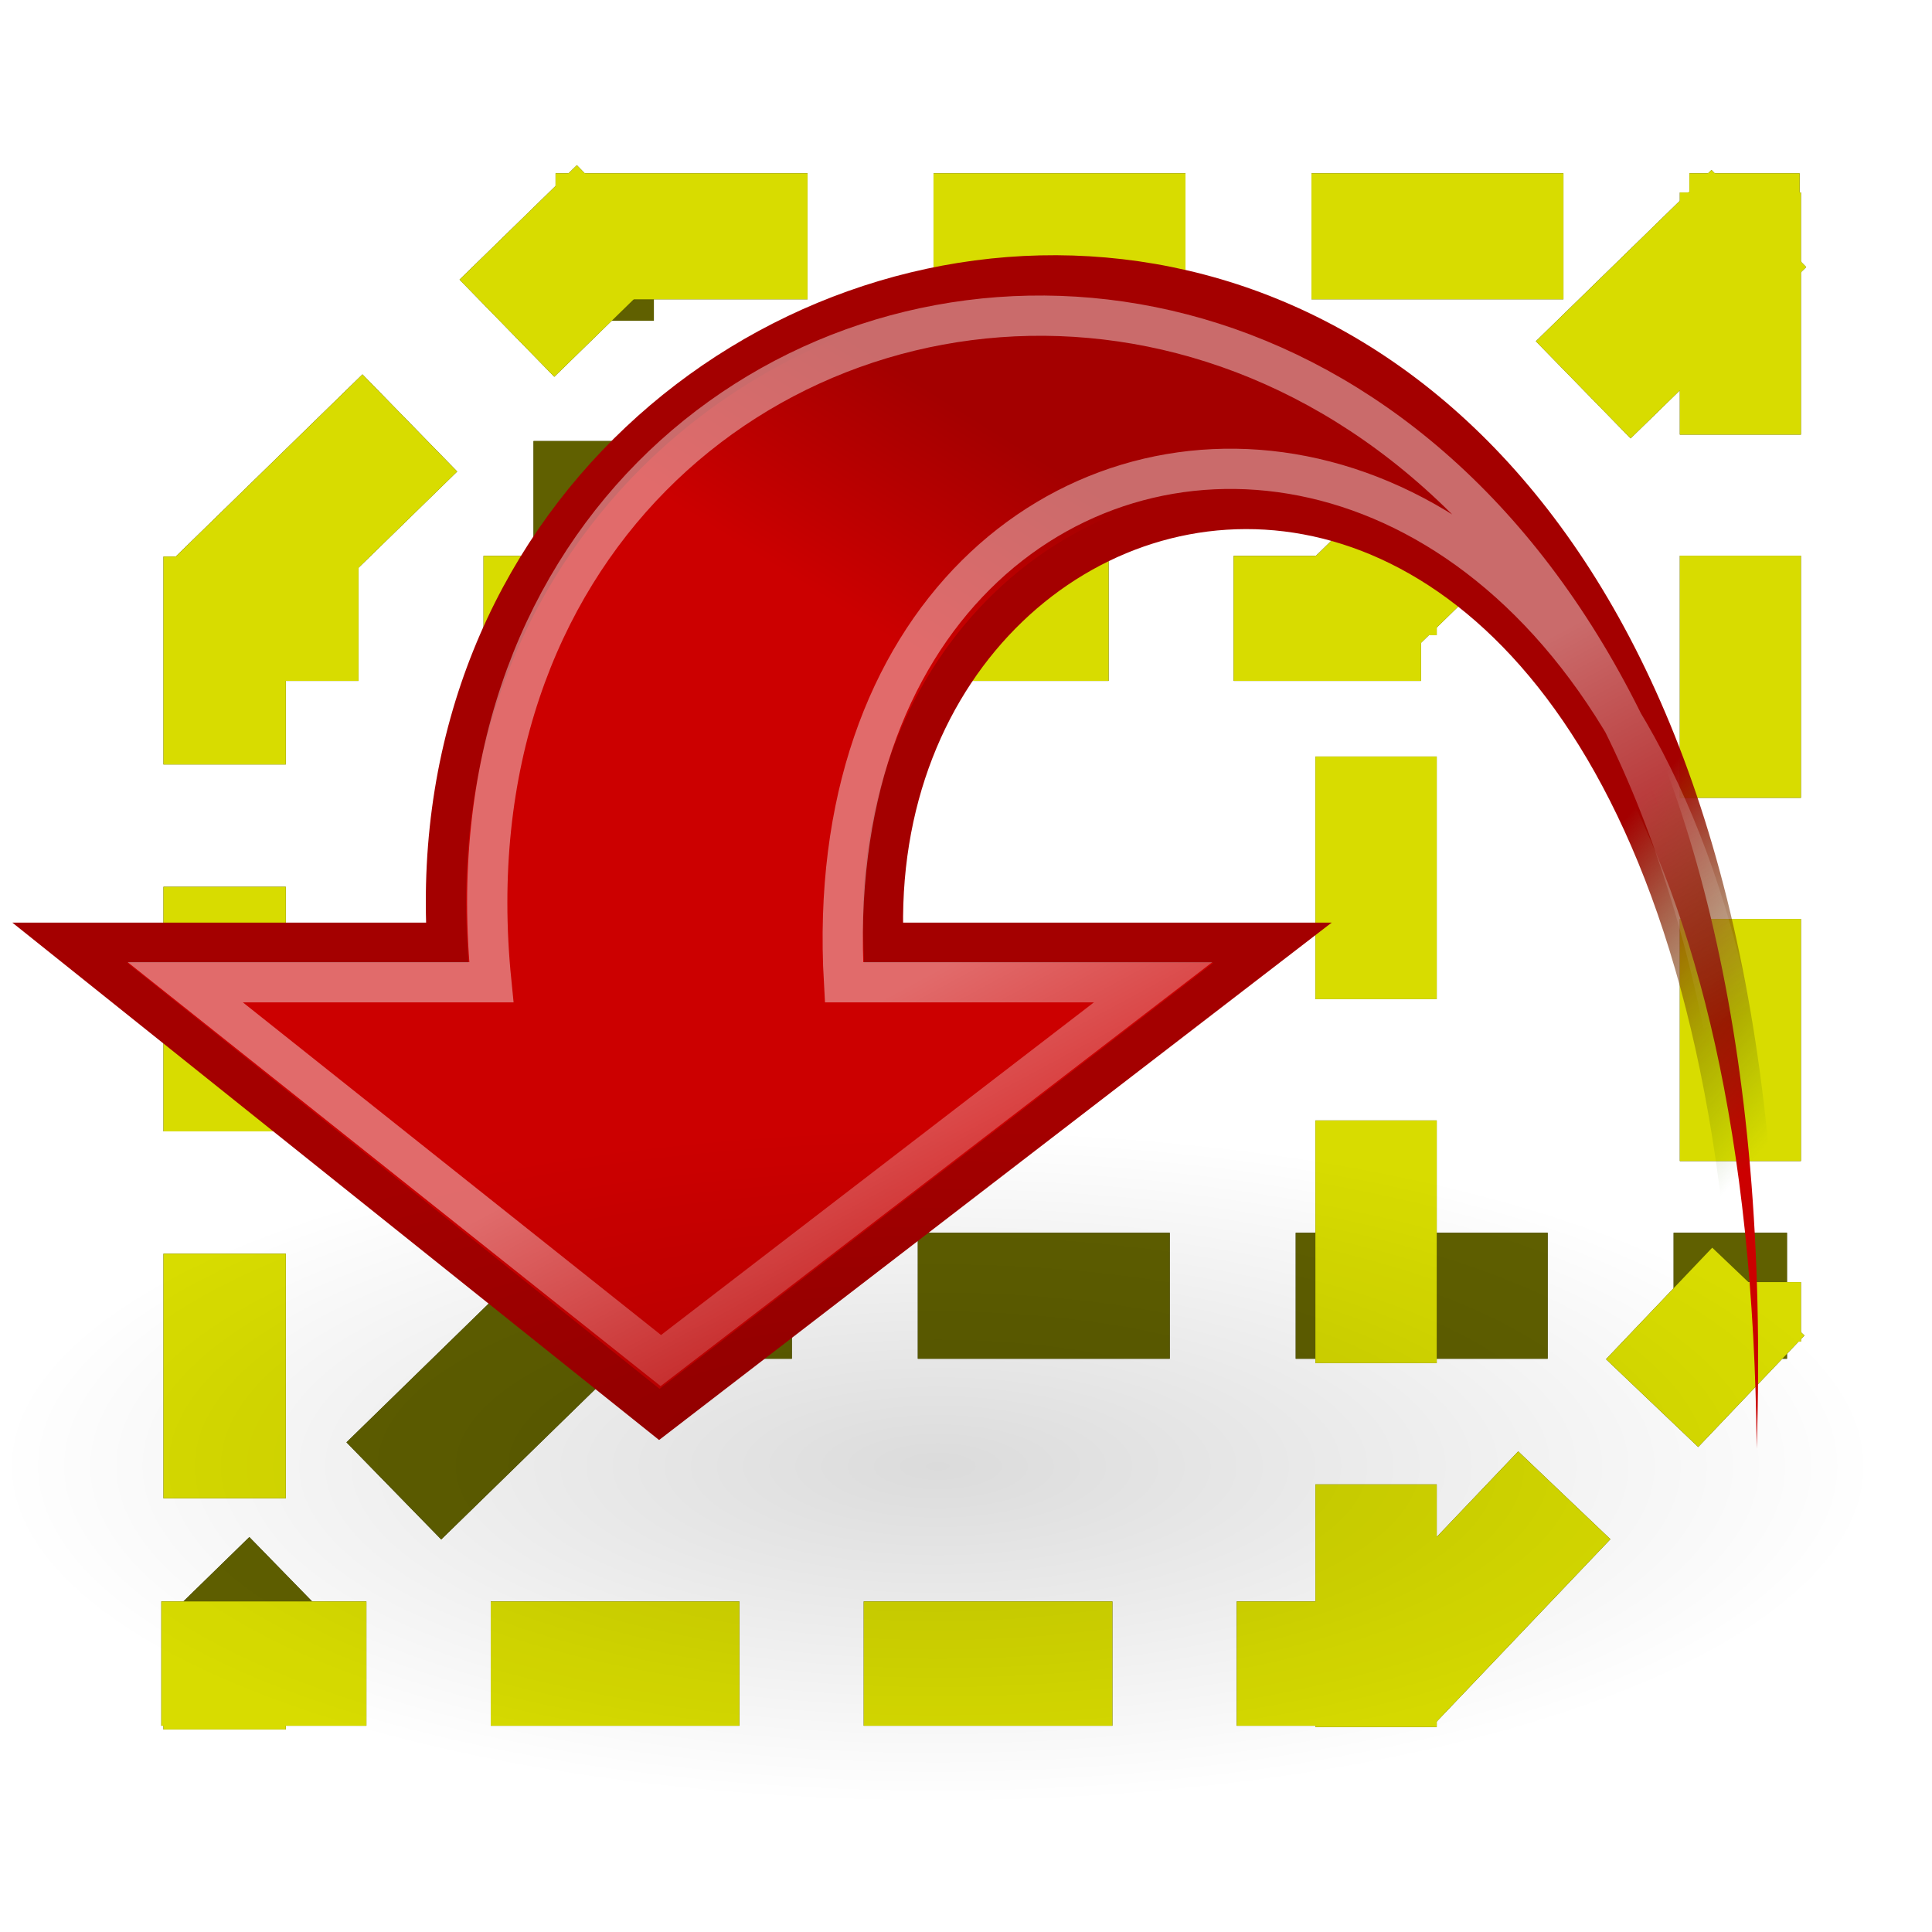 <?xml version="1.0" encoding="UTF-8" standalone="no"?>
<!-- Created with Inkscape (http://www.inkscape.org/) -->

<svg
   xmlns:dc="http://purl.org/dc/elements/1.1/"
   xmlns:cc="http://creativecommons.org/ns#"
   xmlns:rdf="http://www.w3.org/1999/02/22-rdf-syntax-ns#"
   xmlns:svg="http://www.w3.org/2000/svg"
   xmlns="http://www.w3.org/2000/svg"
   xmlns:xlink="http://www.w3.org/1999/xlink"
   xmlns:sodipodi="http://sodipodi.sourceforge.net/DTD/sodipodi-0.dtd"
   xmlns:inkscape="http://www.inkscape.org/namespaces/inkscape"
   width="48"
   height="48"
   id="svg2"
   sodipodi:version="0.32"
   inkscape:version="0.48.4 r9939"
   version="1.0"
   sodipodi:docname="roi_out.svg"
   inkscape:output_extension="org.inkscape.output.svg.inkscape">
  <defs
     id="defs4">
    <inkscape:perspective
       sodipodi:type="inkscape:persp3d"
       inkscape:vp_x="0 : 526.18109 : 1"
       inkscape:vp_y="0 : 1000 : 0"
       inkscape:vp_z="744.09448 : 526.18109 : 1"
       inkscape:persp3d-origin="372.04724 : 350.78739 : 1"
       id="perspective10" />
    <linearGradient
       gradientUnits="userSpaceOnUse"
       y2="29.84"
       x2="6.106"
       y1="24.59"
       x1="12.106"
       id="linearGradient2708"
       xlink:href="#linearGradient2702"
       inkscape:collect="always" />
    <linearGradient
       gradientTransform="matrix(1.172,0,0,1.172,-4.675,-1.428)"
       gradientUnits="userSpaceOnUse"
       y2="23.105"
       x2="10.022"
       y1="15.231"
       x1="14.296"
       id="linearGradient2193"
       xlink:href="#linearGradient2187"
       inkscape:collect="always" />
    <linearGradient
       gradientTransform="matrix(1.172,0,0,1.172,-4.675,-1.428)"
       gradientUnits="userSpaceOnUse"
       y2="12.448"
       x2="19.377"
       y1="16.642"
       x1="22"
       id="linearGradient2167"
       xlink:href="#linearGradient2161"
       inkscape:collect="always" />
    <radialGradient
       inkscape:collect="always"
       xlink:href="#linearGradient8662"
       id="radialGradient8668"
       cx="24.837"
       cy="36.421"
       fx="24.837"
       fy="36.421"
       r="15.645"
       gradientTransform="matrix(1,0,0,0.537,0,16.873)"
       gradientUnits="userSpaceOnUse" />
    <linearGradient
       inkscape:collect="always"
       id="linearGradient8662">
      <stop
         style="stop-color:#000000;stop-opacity:1;"
         offset="0"
         id="stop8664" />
      <stop
         style="stop-color:#000000;stop-opacity:0;"
         offset="1"
         id="stop8666" />
    </linearGradient>
    <linearGradient
       id="linearGradient2161">
      <stop
         id="stop2163"
         offset="0"
         style="stop-color:#cc0000;stop-opacity:1;" />
      <stop
         id="stop2165"
         offset="1"
         style="stop-color:#a40000;stop-opacity:1;" />
    </linearGradient>
    <linearGradient
       id="linearGradient2187"
       inkscape:collect="always">
      <stop
         id="stop2189"
         offset="0"
         style="stop-color:#ffffff;stop-opacity:1;" />
      <stop
         id="stop2191"
         offset="1"
         style="stop-color:#ffffff;stop-opacity:0;" />
    </linearGradient>
    <linearGradient
       id="linearGradient2702">
      <stop
         id="stop2704"
         offset="0"
         style="stop-color:#a40000;stop-opacity:1;" />
      <stop
         id="stop2706"
         offset="1"
         style="stop-color:#3a7304;stop-opacity:0;" />
    </linearGradient>
    <inkscape:perspective
       id="perspective26"
       inkscape:persp3d-origin="24 : 16 : 1"
       inkscape:vp_z="48 : 24 : 1"
       inkscape:vp_y="0 : 1000 : 0"
       inkscape:vp_x="0 : 24 : 1"
       sodipodi:type="inkscape:persp3d" />
    <linearGradient
       inkscape:collect="always"
       xlink:href="#linearGradient2187"
       id="linearGradient3185"
       gradientUnits="userSpaceOnUse"
       gradientTransform="matrix(1.172,0,0,1.172,-4.586,-0.335)"
       x1="14.296"
       y1="15.231"
       x2="10.022"
       y2="23.105" />
    <linearGradient
       inkscape:collect="always"
       xlink:href="#linearGradient2161"
       id="linearGradient3188"
       gradientUnits="userSpaceOnUse"
       gradientTransform="matrix(1.172,0,0,1.172,-4.586,-0.335)"
       x1="22"
       y1="16.642"
       x2="19.377"
       y2="12.448" />
    <linearGradient
       inkscape:collect="always"
       xlink:href="#linearGradient2702"
       id="linearGradient3190"
       gradientUnits="userSpaceOnUse"
       x1="12.106"
       y1="24.59"
       x2="6.106"
       y2="29.84"
       gradientTransform="translate(8.8608429e-2,1.093)" />
    <linearGradient
       inkscape:collect="always"
       xlink:href="#linearGradient2161"
       id="linearGradient3215"
       gradientUnits="userSpaceOnUse"
       gradientTransform="matrix(1.172,0,0,1.172,-4.586,-0.335)"
       x1="22"
       y1="16.642"
       x2="19.377"
       y2="12.448" />
    <linearGradient
       inkscape:collect="always"
       xlink:href="#linearGradient2702"
       id="linearGradient3217"
       gradientUnits="userSpaceOnUse"
       gradientTransform="translate(8.8608429e-2,1.093)"
       x1="12.106"
       y1="24.59"
       x2="6.106"
       y2="29.84" />
    <radialGradient
       inkscape:collect="always"
       xlink:href="#linearGradient8662"
       id="radialGradient3219"
       gradientUnits="userSpaceOnUse"
       gradientTransform="matrix(1,0,0,0.537,0,16.873)"
       cx="24.837"
       cy="36.421"
       fx="24.837"
       fy="36.421"
       r="15.645" />
    <linearGradient
       inkscape:collect="always"
       xlink:href="#linearGradient2187"
       id="linearGradient3221"
       gradientUnits="userSpaceOnUse"
       gradientTransform="matrix(1.172,0,0,1.172,-4.586,-0.335)"
       x1="14.296"
       y1="15.231"
       x2="10.022"
       y2="23.105" />
    <filter
       color-interpolation-filters="sRGB"
       inkscape:collect="always"
       id="filter4371">
      <feGaussianBlur
         inkscape:collect="always"
         stdDeviation="1.183"
         id="feGaussianBlur4373" />
    </filter>
  </defs>
  <sodipodi:namedview
     id="base"
     pagecolor="#ffffff"
     bordercolor="#666666"
     borderopacity="1.0"
     inkscape:pageopacity="0.0"
     inkscape:pageshadow="2"
     inkscape:zoom="7.9195959"
     inkscape:cx="-4.4461761"
     inkscape:cy="25.978914"
     inkscape:document-units="px"
     inkscape:current-layer="layer1"
     showgrid="false"
     inkscape:window-width="1680"
     inkscape:window-height="993"
     inkscape:window-x="57"
     inkscape:window-y="32"
     inkscape:window-maximized="0" />
  <g
     inkscape:label="Capa 1"
     inkscape:groupmode="layer"
     id="layer1">
    <g
       transform="translate(-0.176,-1.062)"
       id="g4249"
       style="stroke:#2e2f00;stroke-opacity:1;display:inline;filter:url(#filter4371)">
      <path
         id="path4225"
         d="m 5.757,14.89 0,29.14"
         style="fill:none;stroke:#2e2f00;stroke-width:3.039;stroke-linecap:butt;stroke-linejoin:miter;stroke-miterlimit:4;stroke-opacity:1;stroke-dasharray:6.077, 3.039;stroke-dashoffset:10.028"
         inkscape:connector-curvature="0" />
      <path
         id="path4227"
         d="m 14.926,6.341 0,28.196"
         style="fill:none;stroke:#2e2f00;stroke-width:2.989;stroke-linecap:butt;stroke-linejoin:miter;stroke-miterlimit:4;stroke-opacity:1;stroke-dasharray:5.978, 2.989;stroke-dashoffset:3.288"
         inkscape:connector-curvature="0" />
      <path
         style="fill:none;stroke:#2e2f00;stroke-width:3.13;stroke-linecap:butt;stroke-linejoin:miter;stroke-miterlimit:4;stroke-opacity:1;stroke-dasharray:6.259, 3.13;stroke-dashoffset:3.443"
         d="m 44.573,33.254 -30.908,0"
         id="path4229"
         inkscape:connector-curvature="0" />
      <path
         style="fill:none;stroke:#2e2f00;stroke-width:3.008;stroke-linecap:butt;stroke-linejoin:miter;stroke-miterlimit:4;stroke-opacity:1;stroke-dasharray:6.016, 3.008;stroke-dashoffset:0"
         d="m 43.415,5.844 0,28.55"
         id="path4231"
         inkscape:connector-curvature="0" />
      <path
         sodipodi:nodetypes="cc"
         id="path4233"
         d="M 33.72,16.396 43.874,6.491"
         style="fill:none;stroke:#2e2f00;stroke-width:3.371;stroke-linecap:butt;stroke-linejoin:miter;stroke-miterlimit:4;stroke-opacity:1;stroke-dasharray:6.742, 3.371;stroke-dashoffset:12.136;display:inline"
         inkscape:connector-curvature="0" />
      <path
         id="path4235"
         d="m 13.979,6.933 30.908,0"
         style="fill:none;stroke:#2e2f00;stroke-width:3.13;stroke-linecap:butt;stroke-linejoin:miter;stroke-miterlimit:4;stroke-opacity:1;stroke-dasharray:6.26, 3.13;stroke-dashoffset:0"
         inkscape:connector-curvature="0" />
      <path
         style="fill:none;stroke:#2e2f00;stroke-width:3.014;stroke-linecap:butt;stroke-linejoin:miter;stroke-miterlimit:4;stroke-opacity:1;stroke-dasharray:6.028, 3.014;stroke-dashoffset:4.521"
         d="m 34.364,15.336 0,28.668"
         id="path4237"
         inkscape:connector-curvature="0" />
      <path
         sodipodi:nodetypes="cc"
         id="path4239"
         d="M 5.376,42.575 15.53,32.67"
         style="fill:#cc0000;fill-rule:evenodd;stroke:#2e2f00;stroke-width:3.371;stroke-linecap:butt;stroke-linejoin:miter;stroke-miterlimit:4;stroke-opacity:1;stroke-dasharray:6.742, 3.371;stroke-dashoffset:3.708;display:inline"
         inkscape:connector-curvature="0" />
      <path
         sodipodi:nodetypes="cc"
         id="path4241"
         d="M 5.532,16.278 15.685,6.373"
         style="fill:none;stroke:#2e2f00;stroke-width:3.371;stroke-linecap:butt;stroke-linejoin:miter;stroke-miterlimit:4;stroke-opacity:1;stroke-dasharray:6.742, 3.371;stroke-dashoffset:0;display:inline"
         inkscape:connector-curvature="0" />
      <path
         id="path4243"
         d="m 5.045,16.426 30.437,0"
         style="fill:none;stroke:#2e2f00;stroke-width:3.106;stroke-linecap:butt;stroke-linejoin:miter;stroke-miterlimit:4;stroke-opacity:1;stroke-dasharray:6.212, 3.106;stroke-dashoffset:2.174"
         inkscape:connector-curvature="0" />
      <path
         sodipodi:nodetypes="cc"
         id="path4245"
         d="m 34.678,42.793 9.183,-9.642"
         style="fill:none;stroke:#2e2f00;stroke-width:3.163;stroke-linecap:butt;stroke-linejoin:miter;stroke-miterlimit:4;stroke-opacity:1;stroke-dasharray:6.326, 3.163;stroke-dashoffset:0;display:inline"
         inkscape:connector-curvature="0" />
      <path
         style="fill:none;stroke:#2e2f00;stroke-width:3.089;stroke-linecap:butt;stroke-linejoin:miter;stroke-miterlimit:4;stroke-opacity:1;stroke-dasharray:6.178, 3.089;stroke-dashoffset:2.78"
         d="m 34.3,42.393 -30.116,0"
         id="path4247"
         inkscape:connector-curvature="0" />
    </g>
    <path
       id="path3166-0"
       d="m 5.581,13.828 0,29.14"
       style="fill:none;stroke:#d8dc00;stroke-width:3.039;stroke-linecap:butt;stroke-linejoin:miter;stroke-miterlimit:4;stroke-opacity:1;stroke-dasharray:6.077, 3.039;stroke-dashoffset:10.028;display:inline"
       inkscape:connector-curvature="0" />
    <path
       id="path3166"
       d="m 14.75,5.279 0,28.196"
       style="fill:none;stroke:#606000;stroke-width:2.989;stroke-linecap:butt;stroke-linejoin:miter;stroke-miterlimit:4;stroke-opacity:1;stroke-dasharray:5.978, 2.989;stroke-dashoffset:3.288;display:inline"
       inkscape:connector-curvature="0" />
    <path
       style="fill:none;stroke:#606000;stroke-width:3.13;stroke-linecap:butt;stroke-linejoin:miter;stroke-miterlimit:4;stroke-opacity:1;stroke-dasharray:6.259, 3.13;stroke-dashoffset:3.443;display:inline"
       d="m 44.397,32.193 -30.908,0"
       id="path3182"
       inkscape:connector-curvature="0" />
    <path
       style="fill:none;stroke:#d8dc00;stroke-width:3.008;stroke-linecap:butt;stroke-linejoin:miter;stroke-miterlimit:4;stroke-opacity:1;stroke-dasharray:6.016, 3.008;stroke-dashoffset:0;display:inline"
       d="m 43.239,4.782 0,28.55"
       id="path3180"
       inkscape:connector-curvature="0" />
    <path
       sodipodi:nodetypes="cc"
       id="path3168-3-9"
       d="M 33.544,15.335 43.698,5.429"
       style="fill:none;stroke:#d8dc00;stroke-width:3.371;stroke-linecap:butt;stroke-linejoin:miter;stroke-miterlimit:4;stroke-opacity:1;stroke-dasharray:6.742, 3.371;stroke-dashoffset:12.136;display:inline"
       inkscape:connector-curvature="0" />
    <path
       id="path3168"
       d="m 13.803,5.871 30.908,0"
       style="fill:none;stroke:#d8dc00;stroke-width:3.13;stroke-linecap:butt;stroke-linejoin:miter;stroke-miterlimit:4;stroke-opacity:1;stroke-dasharray:6.26, 3.13;stroke-dashoffset:0;display:inline"
       inkscape:connector-curvature="0" />
    <path
       style="fill:none;stroke:#d8dc00;stroke-width:3.014;stroke-linecap:butt;stroke-linejoin:miter;stroke-miterlimit:4;stroke-opacity:1;stroke-dasharray:6.028, 3.014;stroke-dashoffset:4.521;display:inline"
       d="m 34.188,14.275 0,28.668"
       id="path3180-8"
       inkscape:connector-curvature="0" />
    <path
       sodipodi:nodetypes="cc"
       id="path3168-3-9-2-1-5"
       d="M 5.2,41.514 15.354,31.608"
       style="fill:#cc0000;fill-rule:evenodd;stroke:#606000;stroke-width:3.371;stroke-linecap:butt;stroke-linejoin:miter;stroke-miterlimit:4;stroke-opacity:1;stroke-dasharray:6.742, 3.371;stroke-dashoffset:3.708;display:inline"
       inkscape:connector-curvature="0" />
    <path
       sodipodi:nodetypes="cc"
       id="path3168-3-9-2-3"
       d="M 5.356,15.217 15.509,5.311"
       style="fill:none;stroke:#d8dc00;stroke-width:3.371;stroke-linecap:butt;stroke-linejoin:miter;stroke-miterlimit:4;stroke-opacity:1;stroke-dasharray:6.742, 3.371;stroke-dashoffset:0;display:inline"
       inkscape:connector-curvature="0" />
    <path
       id="path3168-3"
       d="m 4.869,15.364 30.437,0"
       style="fill:none;stroke:#d8dc00;stroke-width:3.106;stroke-linecap:butt;stroke-linejoin:miter;stroke-miterlimit:4;stroke-opacity:1;stroke-dasharray:6.212, 3.106;stroke-dashoffset:2.174;display:inline"
       inkscape:connector-curvature="0" />
    <path
       sodipodi:nodetypes="cc"
       id="path3168-3-9-2-1"
       d="m 34.502,41.731 9.183,-9.642"
       style="fill:none;stroke:#d8dc00;stroke-width:3.163;stroke-linecap:butt;stroke-linejoin:miter;stroke-miterlimit:4;stroke-opacity:1;stroke-dasharray:6.326, 3.163;stroke-dashoffset:0;display:inline"
       inkscape:connector-curvature="0" />
    <path
       style="fill:none;stroke:#d8dc00;stroke-width:3.089;stroke-linecap:butt;stroke-linejoin:miter;stroke-miterlimit:4;stroke-opacity:1;stroke-dasharray:6.178, 3.089;stroke-dashoffset:2.78;display:inline"
       d="m 34.124,41.332 -30.116,0"
       id="path3182-4"
       inkscape:connector-curvature="0" />
    <g
       id="g3207"
       transform="matrix(-1,0,0,1,48.125,-0.268)">
      <path
         sodipodi:nodetypes="ccccccc"
         id="path1432"
         d="M 4.481,36.257 C 3.16,-3.768 38.189,2.888 37.017,23.69 L 46.393,23.69 L 31.744,35.409 L 16.509,23.69 C 16.509,23.69 26.177,23.69 26.177,23.69 C 26.763,9.627 4.745,5.2 4.481,36.257 z"
         style="fill:url(#linearGradient3215);fill-opacity:1;fill-rule:nonzero;stroke:url(#linearGradient3217);stroke-width:1;stroke-linecap:butt;stroke-linejoin:miter;marker:none;marker-start:none;marker-mid:none;marker-end:none;stroke-miterlimit:4;stroke-dasharray:none;stroke-dashoffset:0;stroke-opacity:1;visibility:visible;display:block;overflow:visible" />
      <g
         id="g3193">
        <path
           transform="matrix(1.49,0,0,-1.001,-12.179,73.165)"
           d="m 40.482,36.421 c 0,4.637 -7.004,8.397 -15.645,8.397 -8.64,0 -15.645,-3.759 -15.645,-8.397 0,-4.637 7.004,-8.397 15.645,-8.397 8.64,0 15.645,3.759 15.645,8.397 z"
           sodipodi:ry="8.3968935"
           sodipodi:rx="15.644737"
           sodipodi:cy="36.421127"
           sodipodi:cx="24.837126"
           id="path8660"
           style="opacity:0.141;fill:url(#radialGradient3219);fill-opacity:1;fill-rule:evenodd;stroke:none;stroke-width:1;stroke-linecap:butt;stroke-linejoin:miter;marker:none;marker-start:none;marker-mid:none;marker-end:none;stroke-miterlimit:10;stroke-dasharray:none;stroke-dashoffset:0;stroke-opacity:1;visibility:visible;display:inline;overflow:visible"
           sodipodi:type="arc" />
        <path
           sodipodi:nodetypes="ccccccc"
           id="path2177"
           d="M 4.45,34.87 C 4.544,-1.205 38.097,3.135 35.918,24.672 L 43.522,24.672 L 31.707,34.071 L 19.476,24.672 C 19.476,24.672 27.156,24.672 27.156,24.672 C 28.194,6.601 3.288,5.799 4.45,34.87 z"
           style="opacity:0.418;fill:none;fill-opacity:1;fill-rule:nonzero;stroke:url(#linearGradient3221);stroke-width:1;stroke-linecap:butt;stroke-linejoin:miter;marker:none;marker-start:none;marker-mid:none;marker-end:none;stroke-miterlimit:4;stroke-dasharray:none;stroke-dashoffset:0;stroke-opacity:1;visibility:visible;display:block;overflow:visible" />
      </g>
    </g>
  </g>
</svg>
